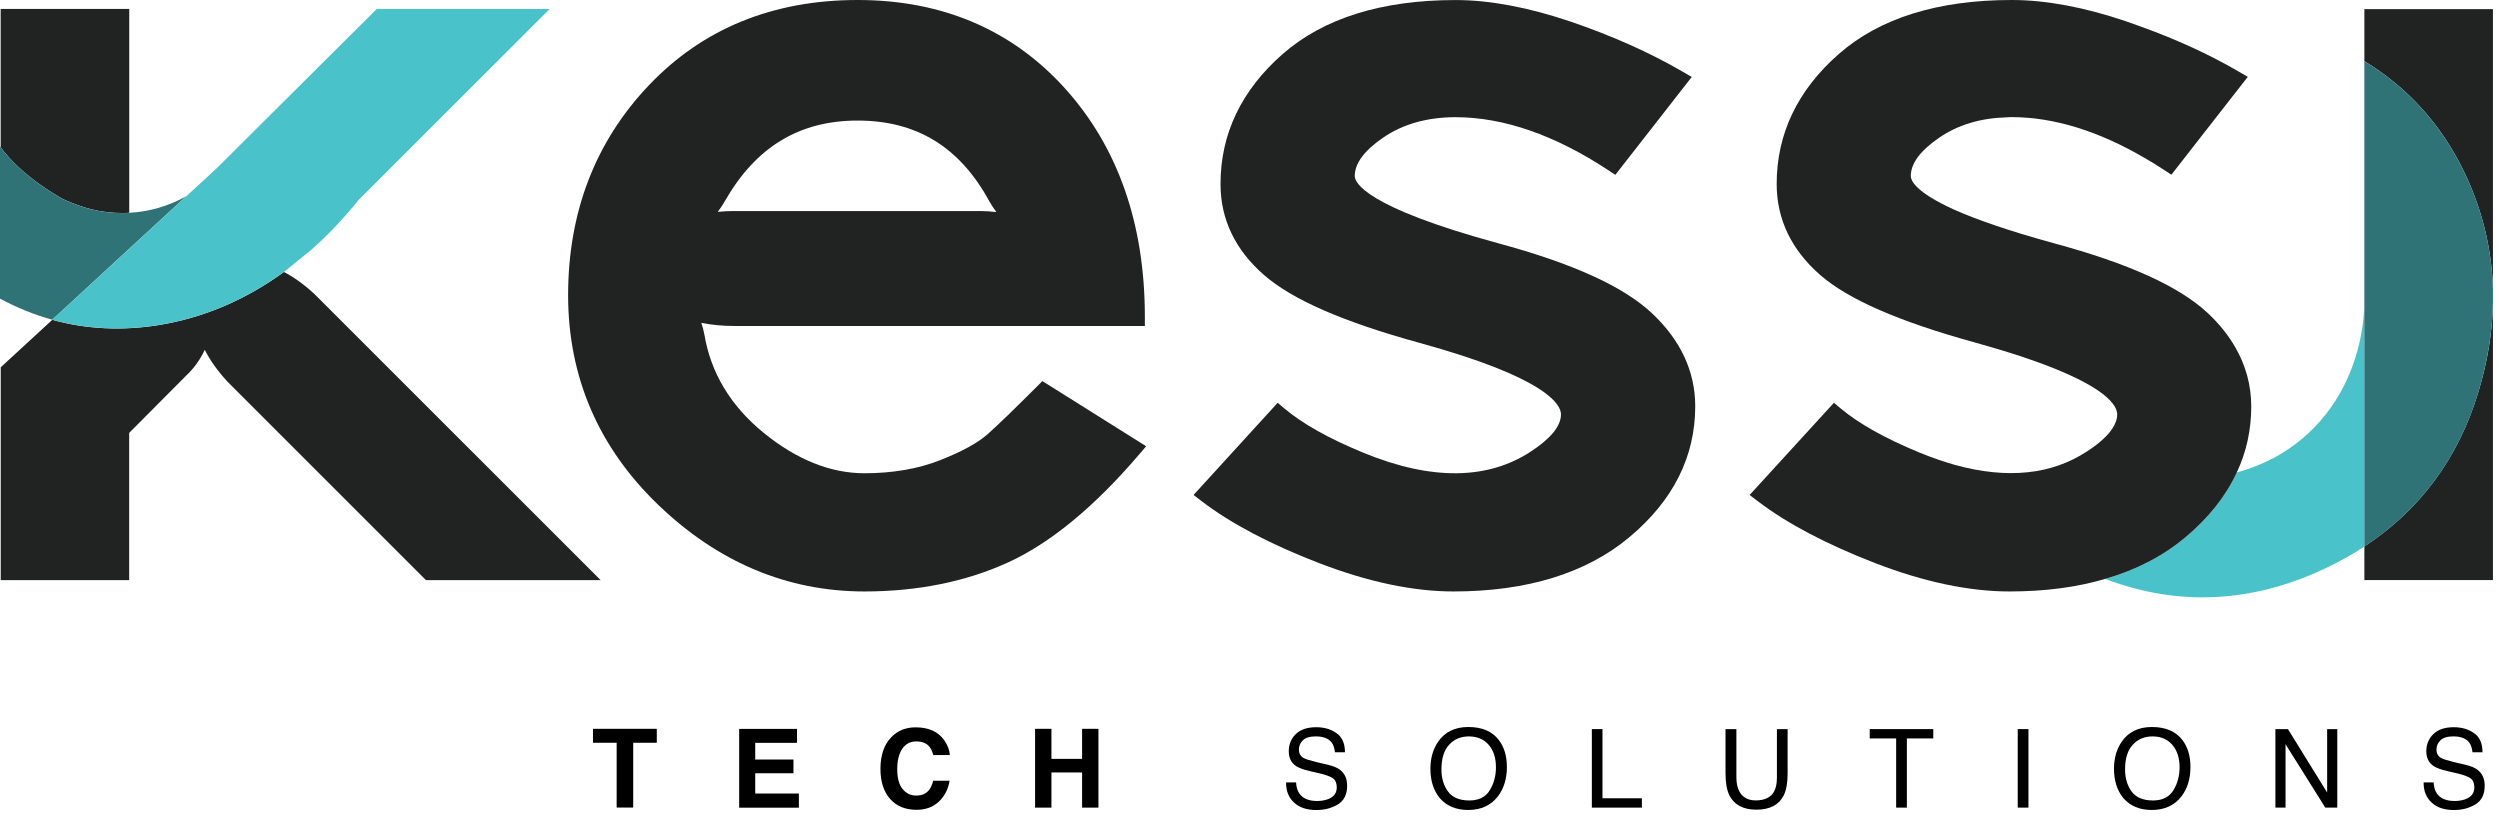 <svg width="106" height="35" viewBox="0 0 106 35" fill="none" xmlns="http://www.w3.org/2000/svg">
<g id="Logo">
<path id="Vector" d="M5.48 0.38V9.019C5.44 9.022 5.396 9.029 5.359 9.029C5.303 9.032 5.245 9.032 5.186 9.032C4.743 9.032 4.304 8.982 3.877 8.874C3.5 8.784 3.131 8.642 2.775 8.49C2.584 8.407 2.404 8.286 2.228 8.178C2.051 8.069 1.881 7.955 1.711 7.834C1.389 7.608 1.083 7.358 0.789 7.089C0.644 6.956 0.507 6.819 0.377 6.671C0.306 6.594 0.241 6.513 0.173 6.433C0.142 6.389 0.108 6.346 0.074 6.303C0.065 6.29 0.043 6.272 0.028 6.247V0.38H5.48Z" fill="#212222"/>
<path id="Vector_2" d="M105.701 12.847V24.596H100.249V23.169C102.61 21.622 104.231 19.428 105.079 16.631C105.472 15.344 105.679 14.082 105.701 12.847Z" fill="#212222"/>
<path id="Vector_3" d="M105.701 0.387V12.253C105.651 10.526 105.24 8.859 104.466 7.259C103.504 5.279 102.093 3.716 100.249 2.593V0.387H105.701Z" fill="#212222"/>
<path id="Vector_4" d="M25.468 24.599H18.061L9.648 16.186C9.233 15.737 8.914 15.289 8.682 14.834C8.487 15.251 8.224 15.617 7.899 15.92L5.477 18.355V24.599H0.031V15.573L2.215 13.562C3.667 13.961 5.177 14.035 6.745 13.782C8.636 13.472 10.406 12.72 12.04 11.532C12.482 11.764 12.918 12.08 13.345 12.479L25.468 24.599Z" fill="#212222"/>
<path id="Vector_5" d="M43.978 16.378C43.025 17.331 42.319 18.014 41.877 18.407C41.465 18.776 40.785 19.147 39.853 19.515C38.925 19.88 37.848 20.066 36.651 20.066C35.209 20.066 33.773 19.487 32.375 18.349C30.982 17.213 30.137 15.811 29.865 14.181C29.834 14.011 29.791 13.847 29.735 13.689C30.156 13.775 30.636 13.822 31.165 13.822H48.542V13.432C48.542 9.502 47.406 6.25 45.169 3.763C42.92 1.266 39.955 0 36.363 0C32.771 0 29.794 1.216 27.517 3.611C25.242 6 24.088 8.998 24.088 12.516C24.088 15.978 25.375 18.971 27.913 21.409C30.447 23.844 33.386 25.078 36.651 25.078C38.91 25.078 40.964 24.661 42.756 23.841C44.547 23.018 46.413 21.48 48.303 19.265L48.597 18.921L44.197 16.158L43.978 16.378ZM41.558 8.948H31.118C30.886 8.948 30.657 8.961 30.434 8.982C30.546 8.837 30.645 8.682 30.735 8.525C32.05 6.229 33.891 5.112 36.363 5.112C38.86 5.112 40.686 6.226 41.942 8.525C42.038 8.692 42.137 8.846 42.245 8.992C42.019 8.964 41.787 8.948 41.558 8.948Z" fill="#212222"/>
<path id="Vector_6" d="M100.236 13.197C100.181 14.052 99.983 14.936 99.667 15.729C98.949 17.542 97.572 18.971 95.799 19.701C95.475 19.834 95.156 19.949 94.837 20.033C94.376 21.032 93.649 21.951 92.665 22.777C91.712 23.575 90.57 24.169 89.255 24.547C89.481 24.634 89.716 24.711 89.951 24.785C92.953 25.738 96.007 25.435 99.033 23.882C99.46 23.662 99.865 23.43 100.252 23.17V13.074C100.246 13.108 100.24 13.167 100.236 13.197Z" fill="#49C2C9"/>
<path id="Vector_7" d="M105.701 12.253V12.847C105.676 14.082 105.469 15.344 105.079 16.635C104.231 19.432 102.61 21.625 100.249 23.173V2.596C102.093 3.716 103.504 5.282 104.466 7.262C105.24 8.859 105.651 10.527 105.701 12.253Z" fill="#2F7376"/>
<path id="Vector_8" d="M63.505 10.309C57.88 8.774 57.441 7.741 57.441 7.463C57.441 6.93 57.846 6.383 58.641 5.838C59.486 5.259 60.519 4.969 61.717 4.969C63.747 4.969 65.925 5.724 68.19 7.215L68.49 7.413L71.73 3.264L71.343 3.038C69.947 2.227 68.345 1.512 66.581 0.912C64.799 0.309 63.162 0.002 61.717 0.002C58.586 0.002 56.119 0.773 54.387 2.289C52.639 3.821 51.75 5.674 51.75 7.803C51.75 9.294 52.369 10.591 53.592 11.658C54.786 12.701 56.936 13.642 60.17 14.533C65.6 16.024 66.185 17.157 66.185 17.571C66.185 18.07 65.742 18.605 64.873 19.168C63.1 20.313 60.745 20.412 57.775 19.183C56.342 18.592 55.228 17.967 54.461 17.321L54.173 17.079L50.606 20.987L50.946 21.247C52.187 22.197 53.864 23.079 55.925 23.874C57.998 24.672 59.913 25.078 61.624 25.078C64.752 25.078 67.265 24.301 69.09 22.773C70.941 21.226 71.878 19.36 71.878 17.228C71.878 15.743 71.253 14.409 70.022 13.261C68.806 12.135 66.677 11.166 63.505 10.309Z" fill="#212222"/>
<path id="Vector_9" d="M7.893 8.324L5.356 10.66L2.215 13.556C1.46 13.349 0.718 13.049 0 12.662V6.195C0 6.207 0.015 6.229 0.031 6.251C0.046 6.275 0.071 6.294 0.077 6.306C0.108 6.35 0.142 6.393 0.176 6.436C0.241 6.52 0.309 6.597 0.381 6.674C0.511 6.823 0.647 6.959 0.792 7.092C1.086 7.361 1.392 7.612 1.714 7.838C1.881 7.959 2.055 8.073 2.231 8.181C2.407 8.29 2.587 8.413 2.779 8.494C3.134 8.645 3.503 8.788 3.88 8.877C4.307 8.983 4.747 9.035 5.189 9.035C5.248 9.035 5.307 9.035 5.362 9.032C5.402 9.032 5.446 9.029 5.483 9.023C6.343 8.977 7.163 8.729 7.893 8.324Z" fill="#2F7376"/>
<path id="Vector_10" d="M12.092 11.488C12.077 11.504 12.058 11.519 12.037 11.529C10.403 12.717 8.633 13.472 6.742 13.778C5.177 14.032 3.664 13.957 2.212 13.558L9.187 7.135L15.972 0.383H23.305L15.214 8.468C15.041 8.679 14.871 8.886 14.691 9.087C14.199 9.65 13.692 10.161 13.163 10.622L12.092 11.488Z" fill="#49C2C9"/>
<path id="Vector_11" d="M95.453 17.232C95.453 18.228 95.249 19.162 94.84 20.032C94.379 21.031 93.652 21.95 92.668 22.776C91.715 23.575 90.573 24.169 89.258 24.546C88.052 24.902 86.699 25.078 85.202 25.078C83.494 25.078 81.575 24.676 79.505 23.875C77.442 23.076 75.764 22.195 74.524 21.245L74.183 20.988L77.76 17.077L78.045 17.318C78.812 17.962 79.929 18.587 81.359 19.178C81.891 19.398 82.401 19.574 82.893 19.713C85.152 20.335 86.999 20.103 88.454 19.162C88.618 19.06 88.763 18.955 88.896 18.853C89.475 18.404 89.769 17.971 89.769 17.569C89.769 17.222 89.363 16.381 86.102 15.251C85.517 15.044 84.837 14.834 84.048 14.611C83.949 14.583 83.853 14.555 83.754 14.527C80.523 13.636 78.37 12.699 77.172 11.656C75.953 10.588 75.331 9.292 75.331 7.8C75.331 5.672 76.219 3.818 77.968 2.287C79.697 0.77 82.163 0 85.298 0C86.743 0 88.379 0.303 90.162 0.91C90.357 0.975 90.552 1.046 90.743 1.117C92.278 1.668 93.683 2.311 94.921 3.035L95.307 3.258L93.305 5.82L92.068 7.408L91.768 7.213C91.501 7.036 91.232 6.869 90.969 6.718C88.989 5.557 87.086 4.966 85.294 4.966C85.23 4.966 85.162 4.966 85.097 4.975C83.983 5.003 83.014 5.291 82.222 5.839C81.424 6.383 81.018 6.928 81.018 7.463C81.018 7.646 81.201 8.138 82.85 8.887C83.754 9.289 85.093 9.768 87.083 10.313C90.251 11.17 92.386 12.139 93.596 13.262C94.082 13.713 94.472 14.199 94.769 14.713C95.221 15.489 95.453 16.334 95.453 17.232Z" fill="#212222"/>
<g id="Group">
<path id="Vector_12" d="M27.848 30.902V31.493H26.848V34.24H26.146V31.493H25.143V30.902H27.848Z" fill="black"/>
<path id="Vector_13" d="M33.789 31.496H32.022V32.204H33.643V32.786H32.022V33.646H33.872V34.246H31.341V30.905H33.792V31.496H33.789Z" fill="black"/>
<path id="Vector_14" d="M37.796 31.251C38.065 30.976 38.408 30.839 38.823 30.839C39.38 30.839 39.785 31.025 40.042 31.393C40.184 31.601 40.262 31.808 40.271 32.015H39.572C39.528 31.854 39.47 31.734 39.402 31.653C39.278 31.508 39.092 31.436 38.848 31.436C38.6 31.436 38.402 31.539 38.26 31.743C38.117 31.947 38.043 32.238 38.043 32.612C38.043 32.987 38.117 33.268 38.269 33.454C38.421 33.64 38.612 33.732 38.848 33.732C39.086 33.732 39.269 33.652 39.395 33.491C39.463 33.404 39.522 33.275 39.569 33.104H40.262C40.203 33.469 40.048 33.763 39.804 33.992C39.559 34.221 39.244 34.336 38.86 34.336C38.384 34.336 38.012 34.181 37.74 33.875C37.468 33.565 37.331 33.141 37.331 32.6C37.331 32.018 37.486 31.567 37.796 31.251Z" fill="black"/>
<path id="Vector_15" d="M43.888 34.243V30.902H44.581V32.176H45.881V30.902H46.574V34.243H45.881V32.752H44.581V34.243H43.888Z" fill="black"/>
<path id="Vector_16" d="M54.953 33.17C54.962 33.358 55.006 33.513 55.083 33.631C55.228 33.85 55.482 33.962 55.844 33.962C56.008 33.962 56.157 33.937 56.29 33.891C56.55 33.798 56.679 33.631 56.679 33.386C56.679 33.204 56.624 33.077 56.516 32.999C56.404 32.925 56.231 32.857 55.993 32.801L55.556 32.699C55.272 32.634 55.071 32.56 54.95 32.48C54.746 32.34 54.644 32.133 54.644 31.858C54.644 31.558 54.746 31.313 54.947 31.121C55.148 30.929 55.433 30.834 55.804 30.834C56.144 30.834 56.432 30.917 56.67 31.087C56.908 31.254 57.026 31.527 57.026 31.895H56.602C56.581 31.715 56.534 31.579 56.463 31.483C56.33 31.31 56.107 31.223 55.791 31.223C55.538 31.223 55.352 31.279 55.241 31.39C55.129 31.502 55.074 31.632 55.074 31.78C55.074 31.944 55.139 32.062 55.272 32.139C55.358 32.189 55.553 32.248 55.856 32.322L56.308 32.427C56.528 32.48 56.695 32.548 56.813 32.637C57.017 32.792 57.119 33.018 57.119 33.315C57.119 33.683 56.989 33.946 56.726 34.107C56.466 34.265 56.16 34.345 55.813 34.345C55.411 34.345 55.092 34.24 54.866 34.027C54.637 33.816 54.526 33.532 54.529 33.173H54.953V33.17Z" fill="black"/>
<path id="Vector_17" d="M63.561 31.391C63.781 31.685 63.892 32.062 63.892 32.52C63.892 33.018 63.765 33.43 63.514 33.761C63.218 34.148 62.797 34.343 62.249 34.343C61.735 34.343 61.333 34.172 61.042 33.835C60.779 33.51 60.649 33.096 60.649 32.597C60.649 32.146 60.761 31.762 60.983 31.44C61.271 31.029 61.695 30.825 62.258 30.825C62.843 30.825 63.279 31.013 63.561 31.391ZM63.162 33.513C63.338 33.229 63.428 32.901 63.428 32.529C63.428 32.136 63.326 31.824 63.122 31.582C62.917 31.344 62.636 31.224 62.283 31.224C61.94 31.224 61.658 31.341 61.441 31.579C61.225 31.815 61.117 32.164 61.117 32.625C61.117 32.993 61.209 33.306 61.395 33.56C61.581 33.813 61.884 33.94 62.302 33.94C62.698 33.94 62.985 33.798 63.162 33.513Z" fill="black"/>
<path id="Vector_18" d="M67.494 30.914H67.945V33.847H69.616V34.243H67.494V30.914Z" fill="black"/>
<path id="Vector_19" d="M73.623 30.914V32.971C73.623 33.213 73.67 33.414 73.759 33.575C73.896 33.816 74.124 33.937 74.443 33.937C74.83 33.937 75.09 33.807 75.229 33.544C75.303 33.402 75.341 33.21 75.341 32.971V30.914H75.795V32.783C75.795 33.191 75.74 33.507 75.628 33.727C75.424 34.129 75.04 34.33 74.477 34.33C73.914 34.33 73.53 34.129 73.329 33.727C73.218 33.507 73.162 33.191 73.162 32.783V30.914H73.623Z" fill="black"/>
<path id="Vector_20" d="M81.971 30.914V31.31H80.851V34.243H80.397V31.31H79.276V30.914H81.971Z" fill="black"/>
<path id="Vector_21" d="M85.552 30.914H86.006V34.243H85.552V30.914Z" fill="black"/>
<path id="Vector_22" d="M92.544 31.391C92.764 31.685 92.875 32.062 92.875 32.52C92.875 33.018 92.749 33.43 92.498 33.761C92.201 34.148 91.78 34.343 91.232 34.343C90.719 34.343 90.317 34.172 90.026 33.835C89.763 33.51 89.633 33.096 89.633 32.597C89.633 32.146 89.744 31.762 89.967 31.44C90.255 31.029 90.678 30.825 91.242 30.825C91.826 30.825 92.263 31.013 92.544 31.391ZM92.148 33.513C92.325 33.229 92.414 32.901 92.414 32.529C92.414 32.136 92.312 31.824 92.108 31.582C91.904 31.344 91.622 31.224 91.269 31.224C90.926 31.224 90.644 31.341 90.428 31.579C90.211 31.815 90.103 32.164 90.103 32.625C90.103 32.993 90.196 33.306 90.381 33.56C90.567 33.813 90.87 33.94 91.288 33.94C91.681 33.94 91.969 33.798 92.148 33.513Z" fill="black"/>
<path id="Vector_23" d="M96.477 30.914H97.009L98.671 33.603V30.914H99.101V34.243H98.593L96.907 31.557V34.243H96.477V30.914Z" fill="black"/>
<path id="Vector_24" d="M103.185 33.17C103.195 33.358 103.238 33.513 103.315 33.631C103.461 33.85 103.714 33.962 104.076 33.962C104.24 33.962 104.389 33.937 104.522 33.891C104.782 33.798 104.912 33.631 104.912 33.386C104.912 33.204 104.856 33.077 104.748 32.999C104.636 32.925 104.463 32.857 104.225 32.801L103.789 32.699C103.504 32.634 103.303 32.56 103.182 32.48C102.978 32.34 102.876 32.133 102.876 31.858C102.876 31.558 102.978 31.313 103.179 31.121C103.38 30.929 103.665 30.834 104.036 30.834C104.377 30.834 104.664 30.917 104.903 31.087C105.141 31.254 105.258 31.527 105.258 31.895H104.834C104.813 31.715 104.766 31.579 104.695 31.483C104.562 31.31 104.339 31.223 104.024 31.223C103.77 31.223 103.584 31.279 103.473 31.39C103.362 31.502 103.306 31.632 103.306 31.78C103.306 31.944 103.371 32.062 103.504 32.139C103.591 32.189 103.786 32.248 104.089 32.322L104.541 32.427C104.76 32.48 104.927 32.548 105.045 32.637C105.249 32.792 105.351 33.018 105.351 33.315C105.351 33.683 105.221 33.946 104.958 34.107C104.698 34.265 104.392 34.345 104.045 34.345C103.643 34.345 103.325 34.24 103.099 34.027C102.87 33.816 102.758 33.532 102.761 33.173H103.185V33.17Z" fill="black"/>
</g>
</g>
</svg>
